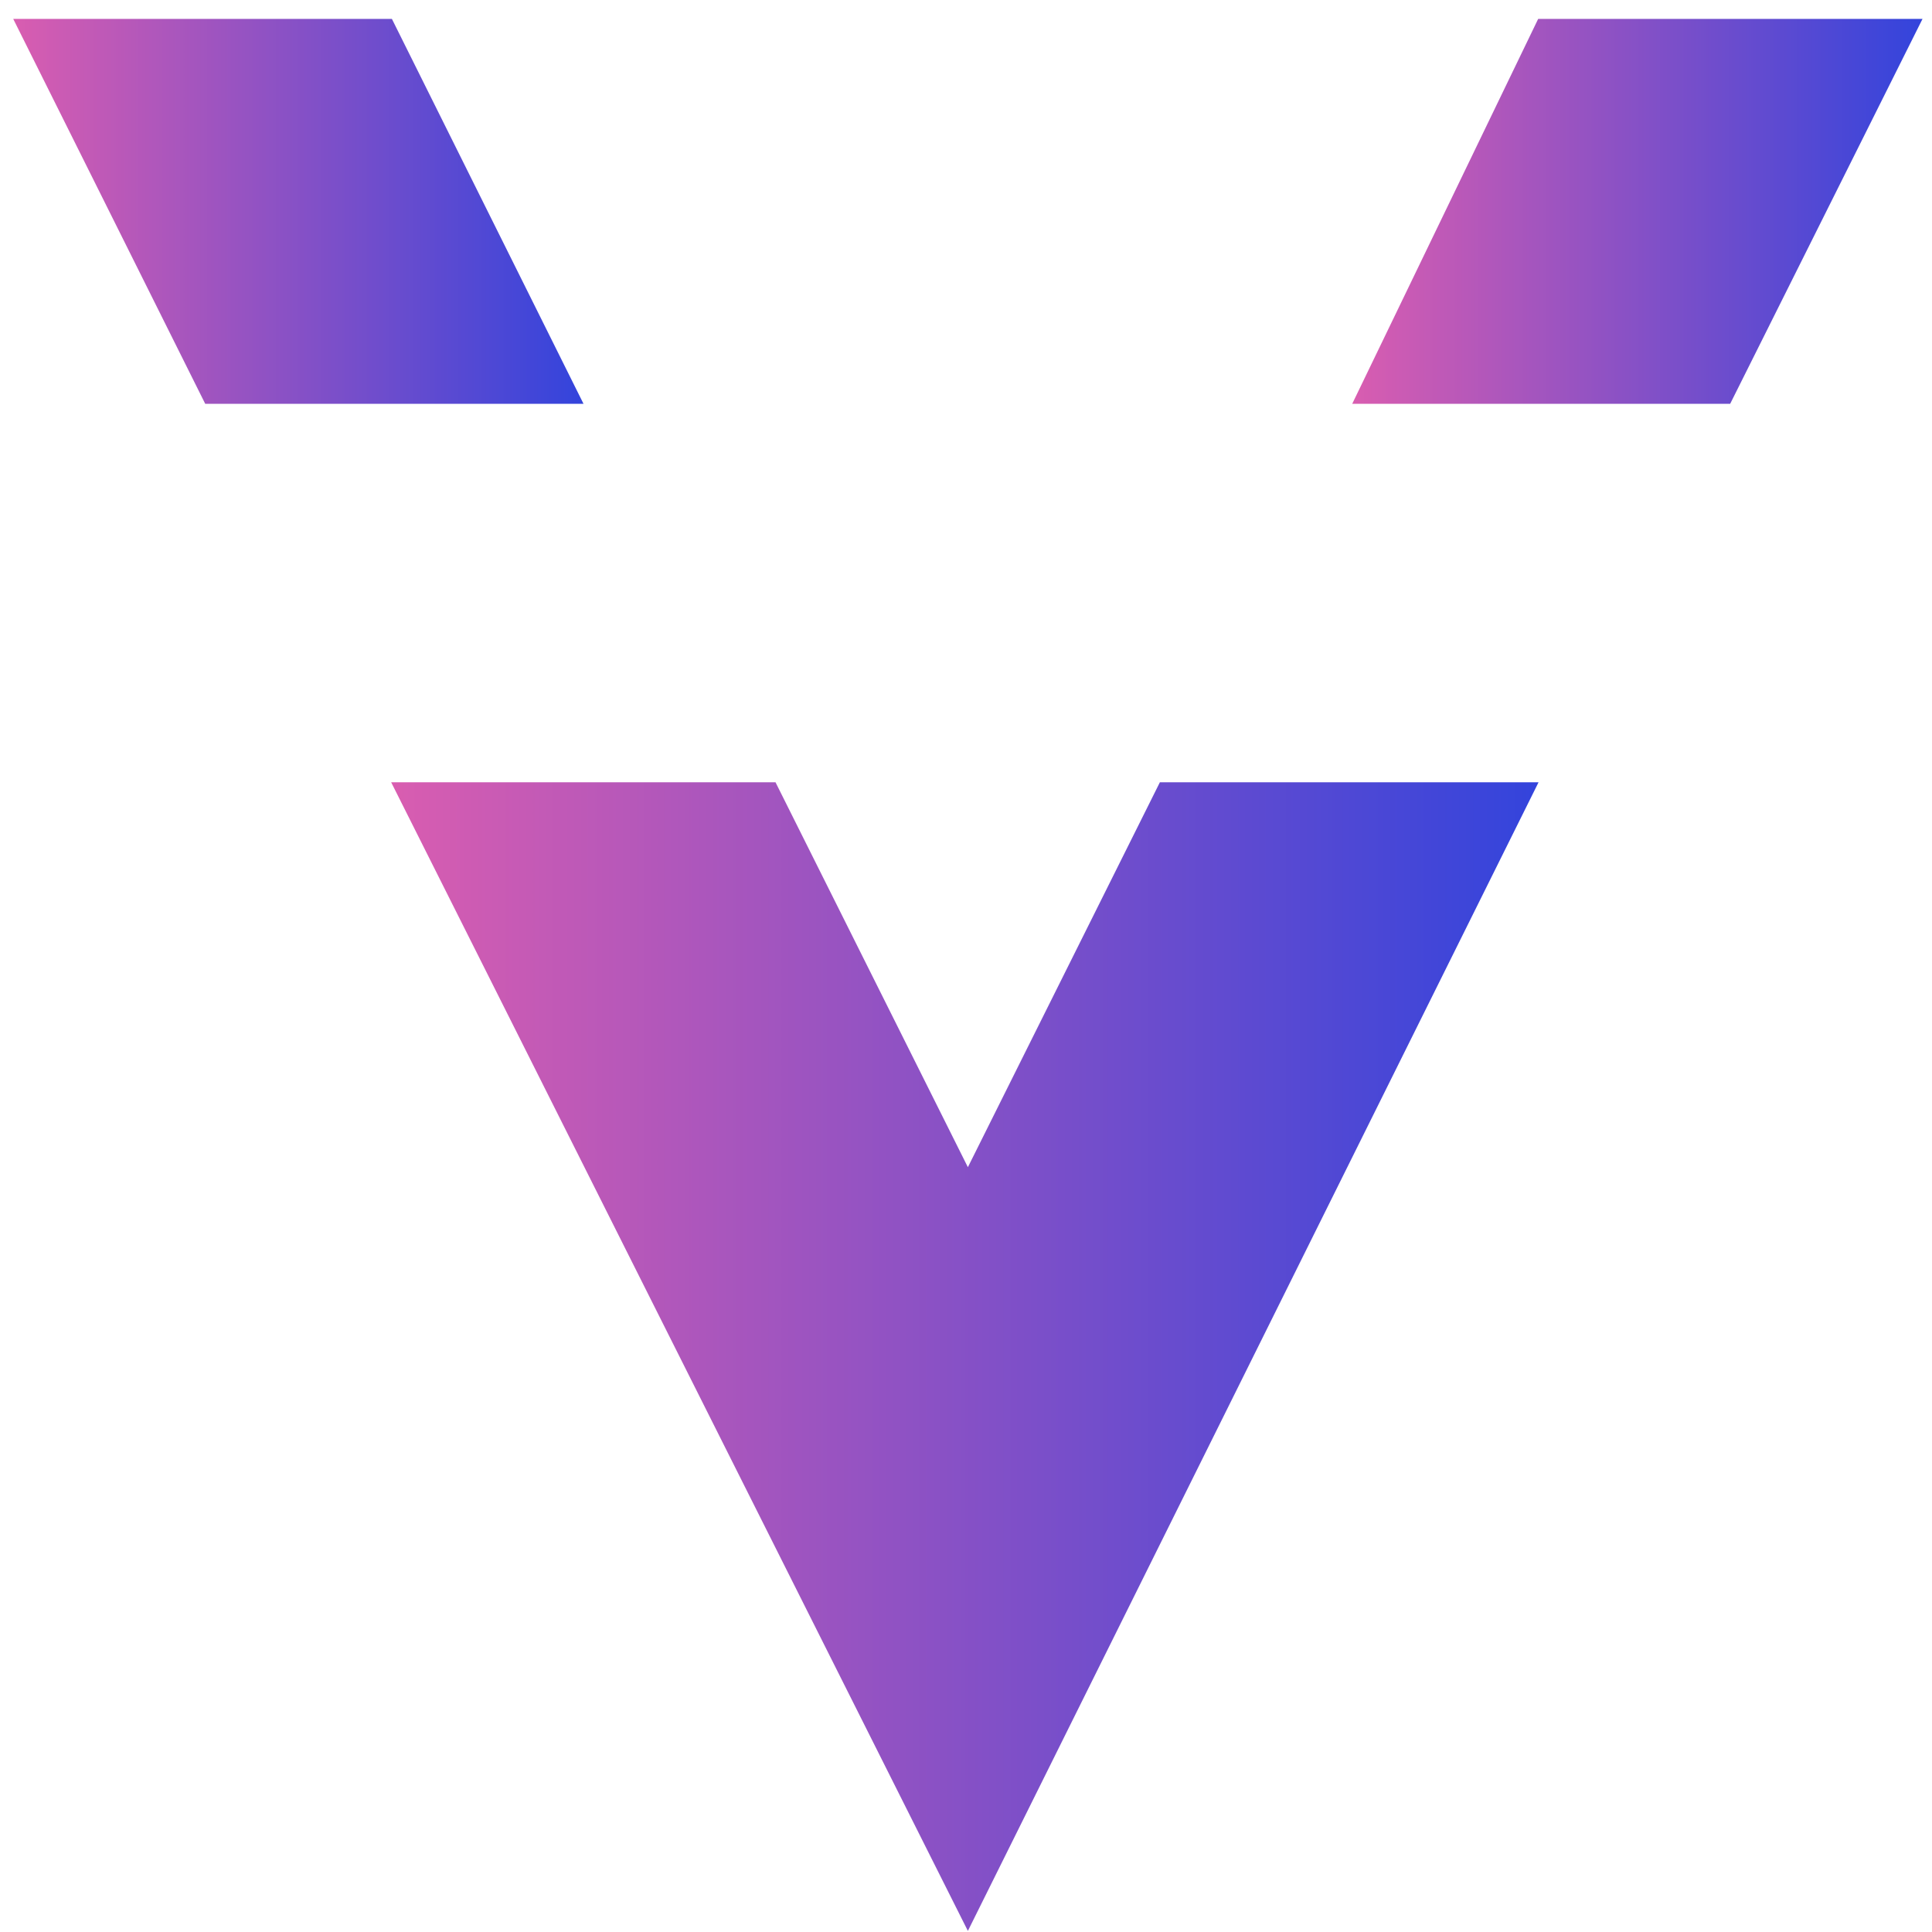 <svg width="66" height="66" viewBox="0 0 66 66" fill="none" xmlns="http://www.w3.org/2000/svg">
<path d="M7.011 13.795L0.452 0.646L13.388 0.646L19.934 13.795L7.011 13.795Z" fill="url(#paint0_linear_1489_98)"/>
<path d="M33.064 65.963L13.363 26.724L26.493 26.724L33.064 39.873L39.623 26.724L52.559 26.724L33.064 65.963Z" fill="url(#paint1_linear_1489_98)"/>
<path d="M46.194 13.795L52.546 0.646L65.676 0.646L59.105 13.795L46.194 13.795Z" fill="url(#paint2_linear_1489_98)"/>
<defs>
<linearGradient id="paint0_linear_1489_98" x1="0.452" y1="7.22" x2="19.934" y2="7.22" gradientUnits="userSpaceOnUse">
<stop stop-color="#D95DB0"/>
<stop offset="1" stop-color="#3344DC"/>
</linearGradient>
<linearGradient id="paint1_linear_1489_98" x1="13.363" y1="46.343" x2="52.559" y2="46.343" gradientUnits="userSpaceOnUse">
<stop stop-color="#D95DB0"/>
<stop offset="1" stop-color="#3344DC"/>
</linearGradient>
<linearGradient id="paint2_linear_1489_98" x1="46.194" y1="7.22" x2="65.676" y2="7.22" gradientUnits="userSpaceOnUse">
<stop stop-color="#D95DB0"/>
<stop offset="1" stop-color="#3344DC"/>
</linearGradient>
</defs>
</svg>
